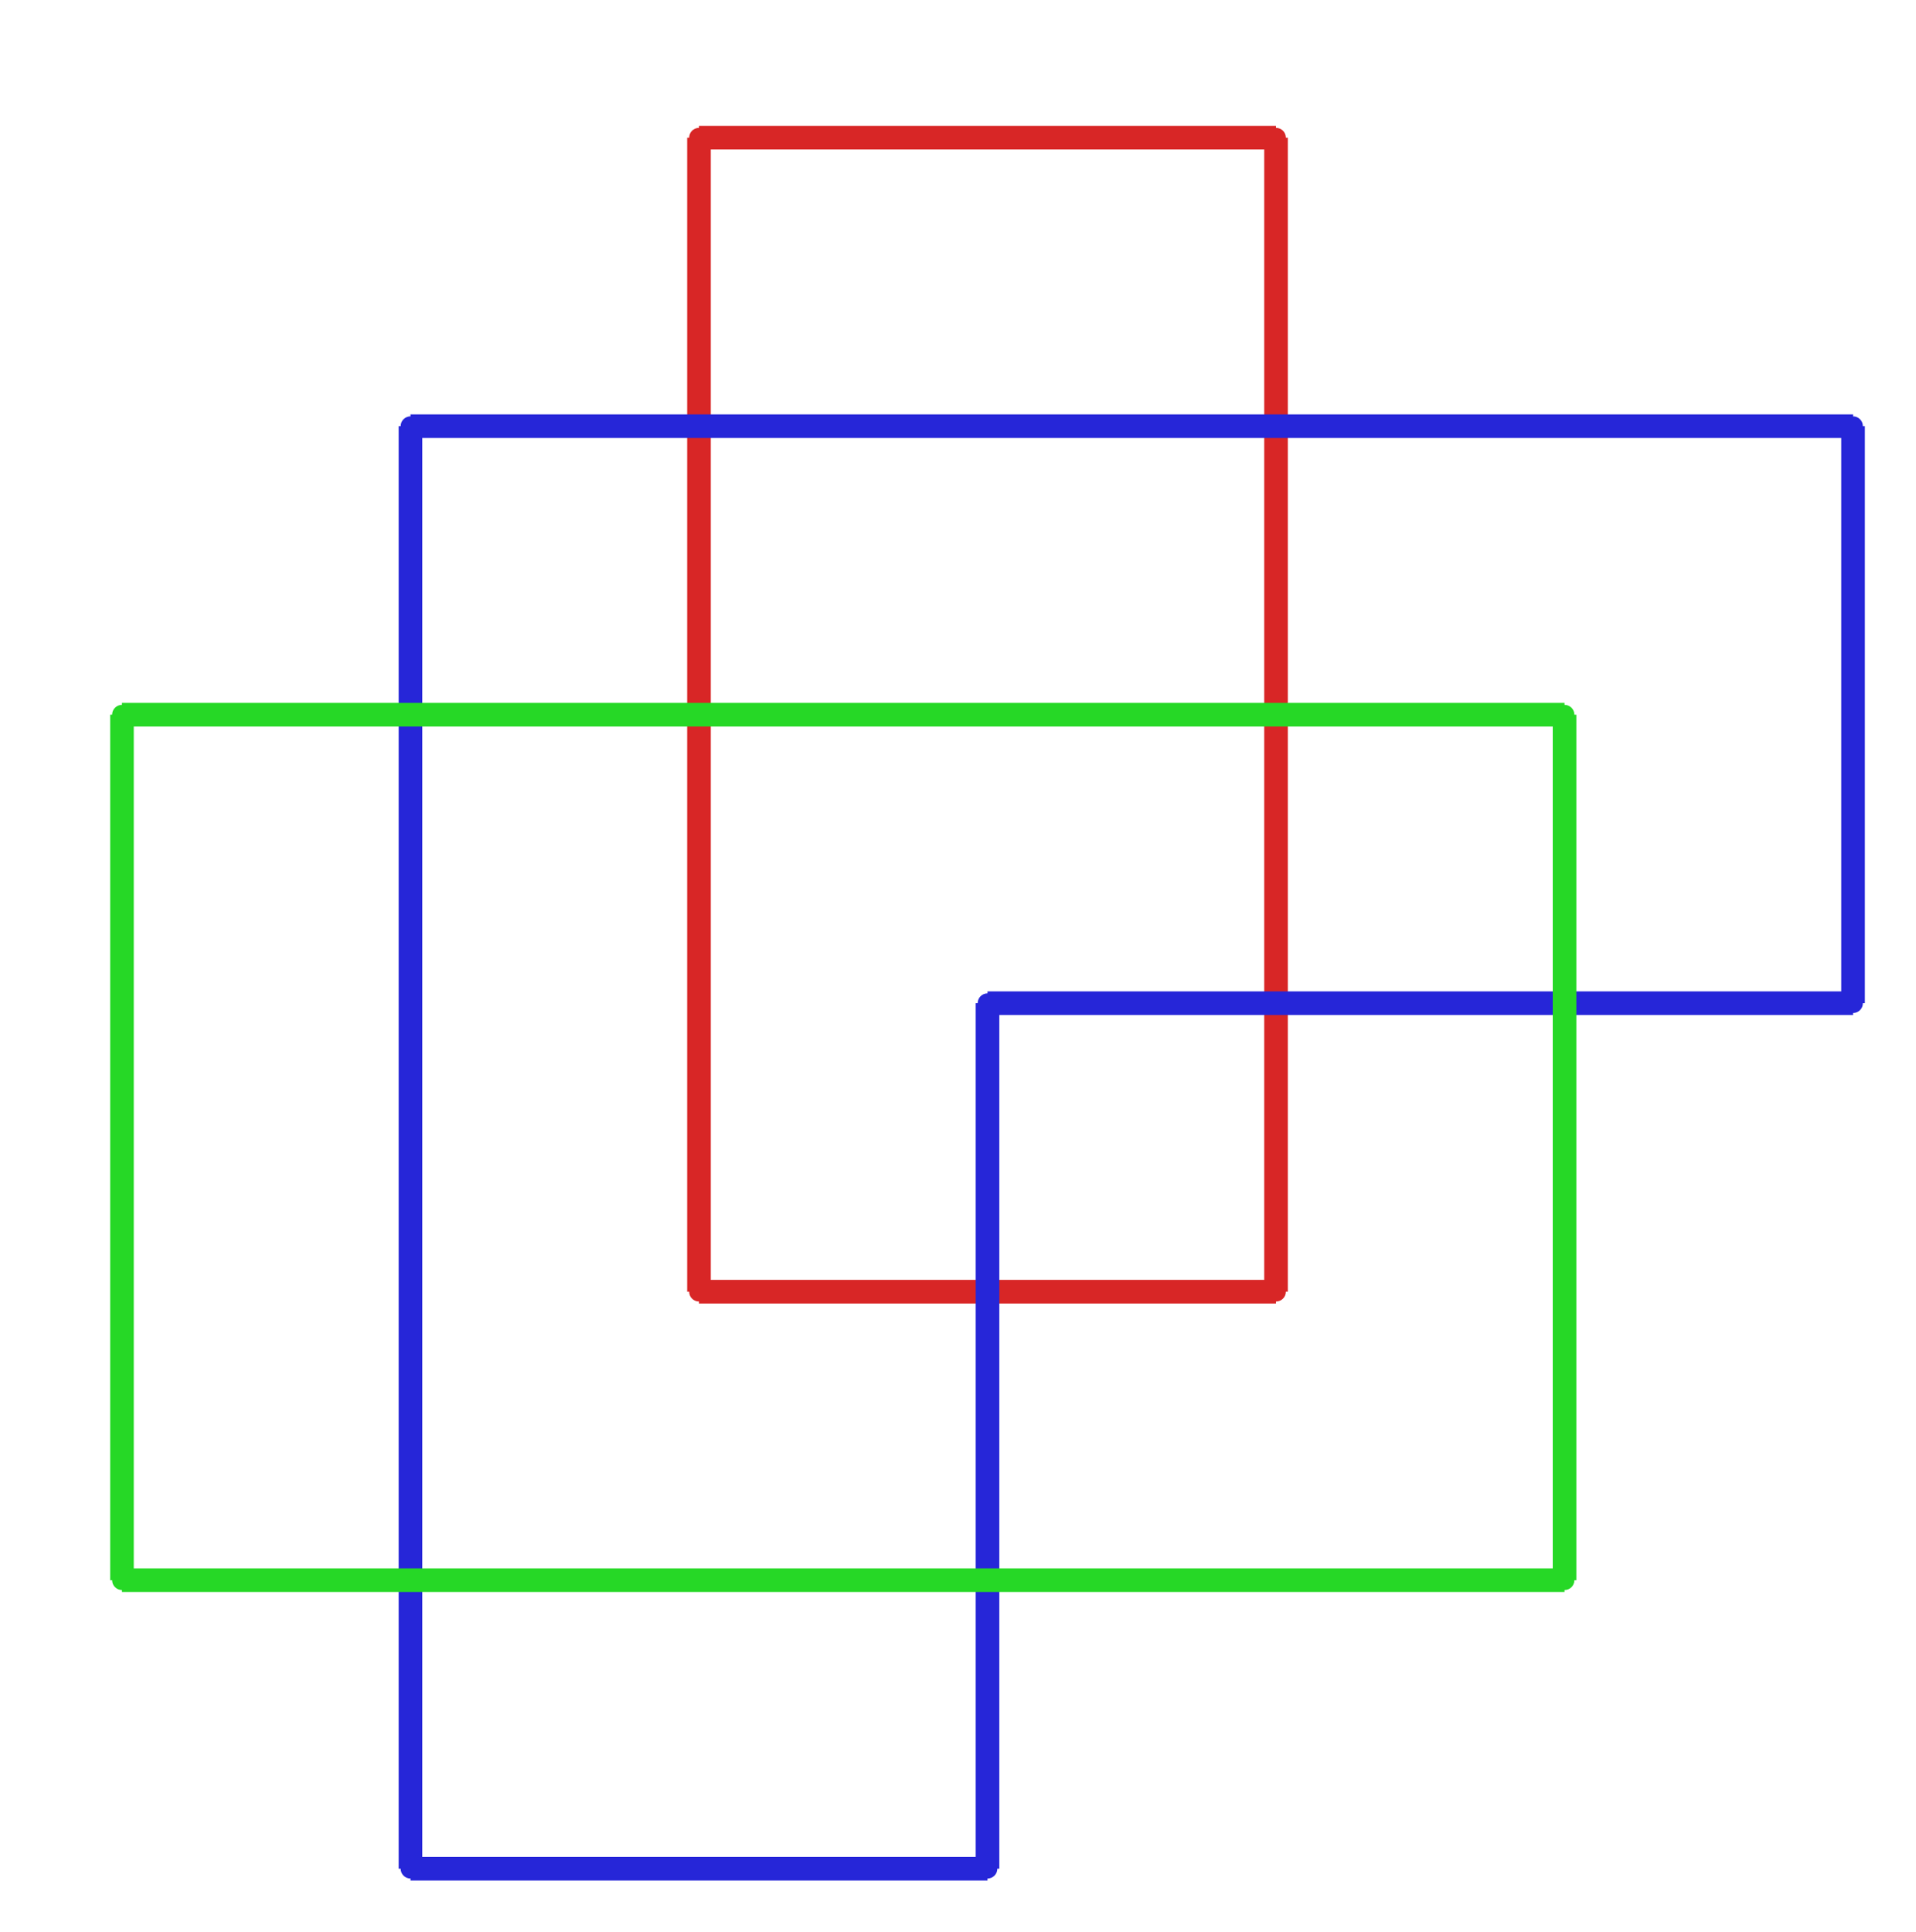 <?xml version="1.0" ?><!DOCTYPE svg  PUBLIC '-//W3C//DTD SVG 1.1//EN'  'http://www.w3.org/Graphics/SVG/1.1/DTD/svg11.dtd'><svg xmlns="http://www.w3.org/2000/svg" width="487.000" height="491.000" viewBox="-1.000 -5.000 487.000 491.000"><circle cx="176.667" cy="323.333" r="2.0" stroke="#d82626" fill="#d82626"/><circle cx="176.667" cy="30.0" r="2.0" stroke="#d82626" fill="#d82626"/><circle cx="323.333" cy="30.0" r="2.0" stroke="#d82626" fill="#d82626"/><circle cx="323.333" cy="323.333" r="2.0" stroke="#d82626" fill="#d82626"/><circle cx="470.0" cy="250.0" r="2.0" stroke="#2626d8" fill="#2626d8"/><circle cx="470.0" cy="103.333" r="2.0" stroke="#2626d8" fill="#2626d8"/><circle cx="103.333" cy="103.333" r="2.0" stroke="#2626d8" fill="#2626d8"/><circle cx="103.333" cy="470.0" r="2.0" stroke="#2626d8" fill="#2626d8"/><circle cx="250.0" cy="470.0" r="2.0" stroke="#2626d8" fill="#2626d8"/><circle cx="250.0" cy="250.0" r="2.0" stroke="#2626d8" fill="#2626d8"/><circle cx="30.0" cy="396.667" r="2.0" stroke="#26d826" fill="#26d826"/><circle cx="30.0" cy="176.667" r="2.0" stroke="#26d826" fill="#26d826"/><circle cx="396.667" cy="176.667" r="2.0" stroke="#26d826" fill="#26d826"/><circle cx="396.667" cy="396.667" r="2.0" stroke="#26d826" fill="#26d826"/><line x1="176.667" y1="323.333" x2="176.667" y2="30.0" stroke="#d82626" fill="none" stroke-width="6.0"/><line x1="176.667" y1="30.0" x2="323.333" y2="30.0" stroke="#d82626" fill="none" stroke-width="6.0"/><line x1="323.333" y1="30.0" x2="323.333" y2="323.333" stroke="#d82626" fill="none" stroke-width="6.0"/><line x1="323.333" y1="323.333" x2="176.667" y2="323.333" stroke="#d82626" fill="none" stroke-width="6.0"/><line x1="470.0" y1="250.0" x2="470.0" y2="103.333" stroke="#2626d8" fill="none" stroke-width="6.0"/><line x1="470.0" y1="103.333" x2="103.333" y2="103.333" stroke="#2626d8" fill="none" stroke-width="6.0"/><line x1="103.333" y1="103.333" x2="103.333" y2="470.0" stroke="#2626d8" fill="none" stroke-width="6.0"/><line x1="103.333" y1="470.0" x2="250.0" y2="470.0" stroke="#2626d8" fill="none" stroke-width="6.0"/><line x1="250.0" y1="470.0" x2="250.0" y2="250.0" stroke="#2626d8" fill="none" stroke-width="6.0"/><line x1="250.0" y1="250.0" x2="470.0" y2="250.0" stroke="#2626d8" fill="none" stroke-width="6.0"/><line x1="30.0" y1="396.667" x2="30.0" y2="176.667" stroke="#26d826" fill="none" stroke-width="6.0"/><line x1="30.0" y1="176.667" x2="396.667" y2="176.667" stroke="#26d826" fill="none" stroke-width="6.0"/><line x1="396.667" y1="176.667" x2="396.667" y2="396.667" stroke="#26d826" fill="none" stroke-width="6.0"/><line x1="396.667" y1="396.667" x2="30.0" y2="396.667" stroke="#26d826" fill="none" stroke-width="6.0"/></svg>